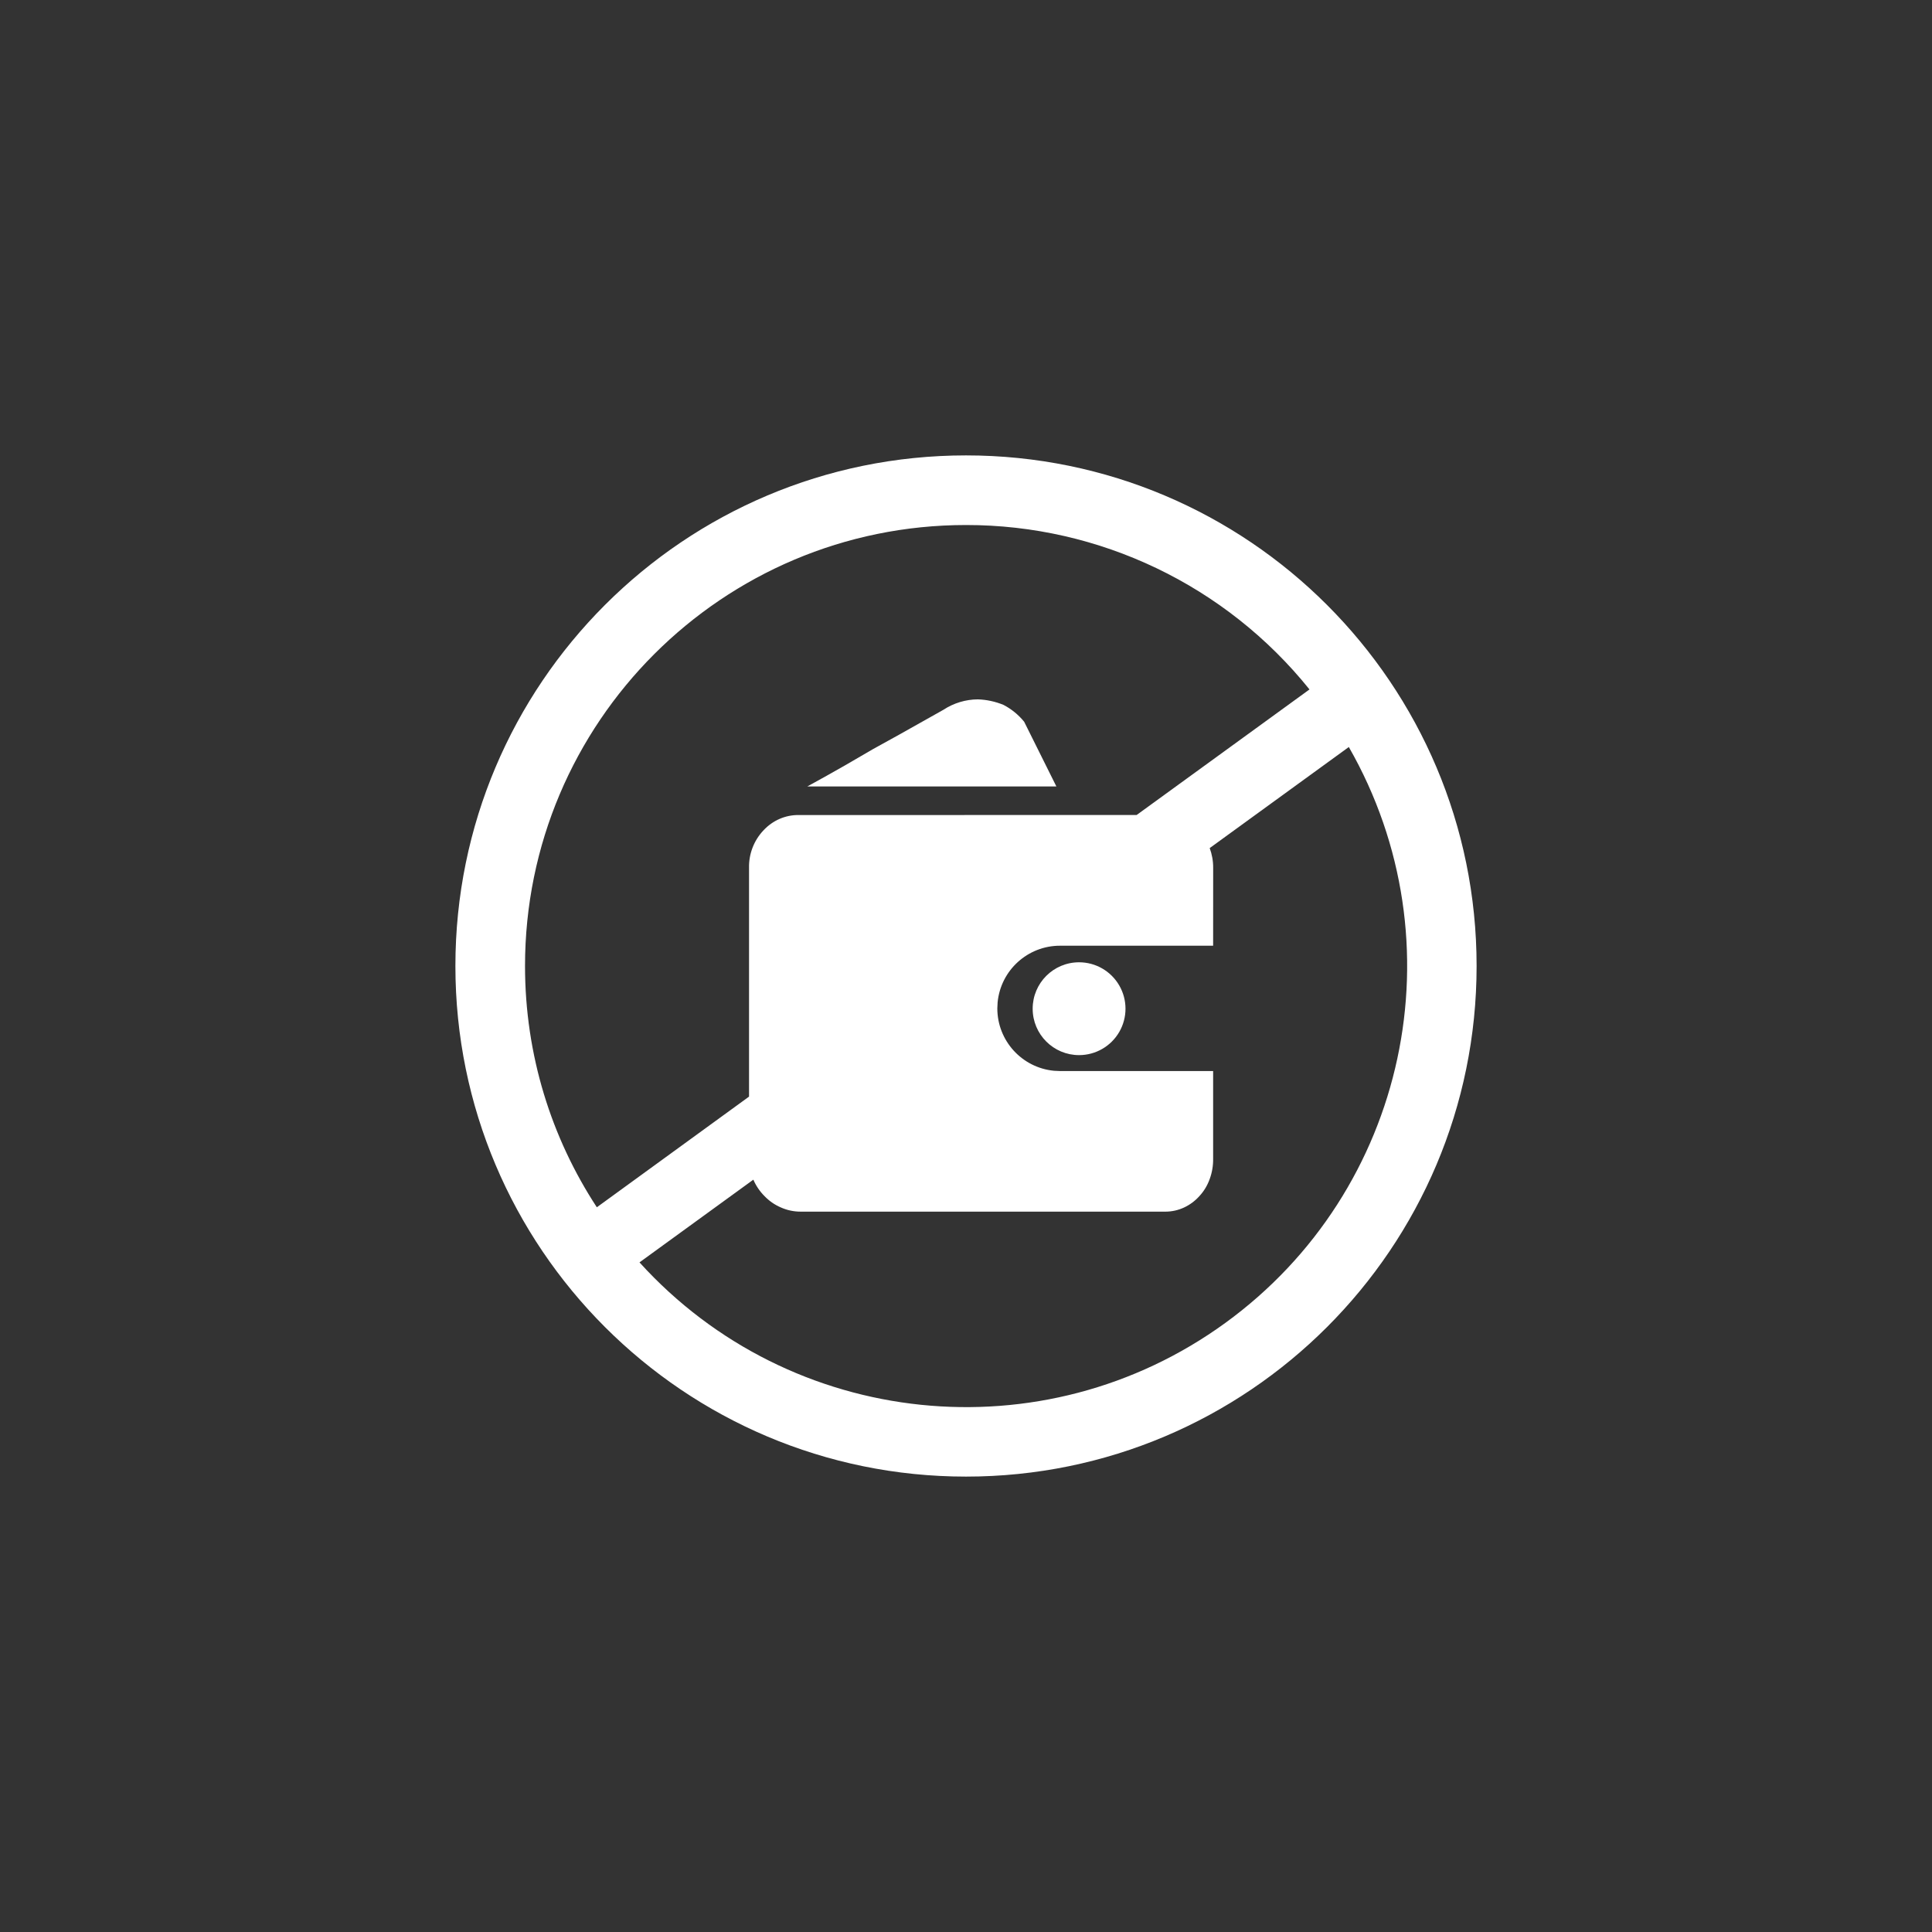 <?xml version="1.0" encoding="UTF-8"?>
<svg width="140px" height="140px" viewBox="0 0 140 140" version="1.1" xmlns="http://www.w3.org/2000/svg" xmlns:xlink="http://www.w3.org/1999/xlink">
    <rect x="0" y="0" width="140" height="140" fill="#333333" stroke="none"/>
    <title>icon_法律诉讼-限制高消费</title>
    <g id="icon_法律诉讼-限制高消费" stroke="none" stroke-width="1" fill="none" fill-rule="evenodd">
        <rect id="矩形备份-11" fill="#FFFFFF" opacity="0" x="0" y="0" width="140" height="140"></rect>
        <path d="M70,33 C90.434,33 107,49.566 107,70 C107,90.434 90.434,107 70,107 C49.566,107 33,90.434 33,70 C33,49.566 49.566,33 70,33 Z M97.743,54.13 L87.659,61.456 C87.827,61.91 87.915,62.398 87.911,62.893 L87.908,68.53 L76.811,68.53 C74.473,68.53 72.516,70.306 72.291,72.634 L72.27,73.071 C72.27,75.41 74.046,77.367 76.374,77.592 L76.811,77.612 L87.908,77.612 L87.908,83.949 C87.918,84.464 87.831,84.972 87.656,85.446 C87.491,85.903 87.242,86.32 86.916,86.67 C86.606,87.019 86.228,87.301 85.806,87.498 C85.385,87.695 84.925,87.799 84.46,87.8 L58.012,87.8 C57.524,87.8 57.04,87.699 56.589,87.498 C56.139,87.306 55.733,87.024 55.395,86.67 C55.059,86.334 54.783,85.93 54.591,85.483 L46.34,91.477 C57.298,103.56 75.598,105.45 88.794,95.862 C101.99,86.273 105.846,68.285 97.74,54.13 L97.743,54.13 Z M70,38.045 C52.352,38.045 38.045,52.352 38.045,70 C38.045,76.455 39.959,82.459 43.249,87.484 L54.278,79.465 L54.278,62.893 C54.254,61.883 54.63,60.905 55.324,60.171 C55.997,59.445 56.926,59.045 57.888,59.061 L82.365,59.058 L94.891,49.959 C88.83,42.419 79.675,38.036 70,38.045 Z M78.194,69.731 C79.396,69.731 80.506,70.372 81.107,71.413 C81.708,72.453 81.708,73.736 81.107,74.777 C80.506,75.817 79.396,76.458 78.194,76.458 C76.336,76.458 74.831,74.952 74.831,73.095 C74.831,71.237 76.336,69.731 78.194,69.731 L78.194,69.731 Z M70.861,50.679 C71.493,50.699 72.119,50.834 72.711,51.076 C73.283,51.372 73.798,51.789 74.215,52.301 L76.549,56.989 L58.503,56.989 C59.452,56.468 60.37,55.957 61.244,55.456 L63.246,54.292 L65.187,53.219 L68.365,51.433 C69.115,50.942 69.98,50.683 70.861,50.679 L70.861,50.679 Z" id="形状" fill="#FFFFFF" fill-rule="nonzero"></path>
    </g>
</svg>